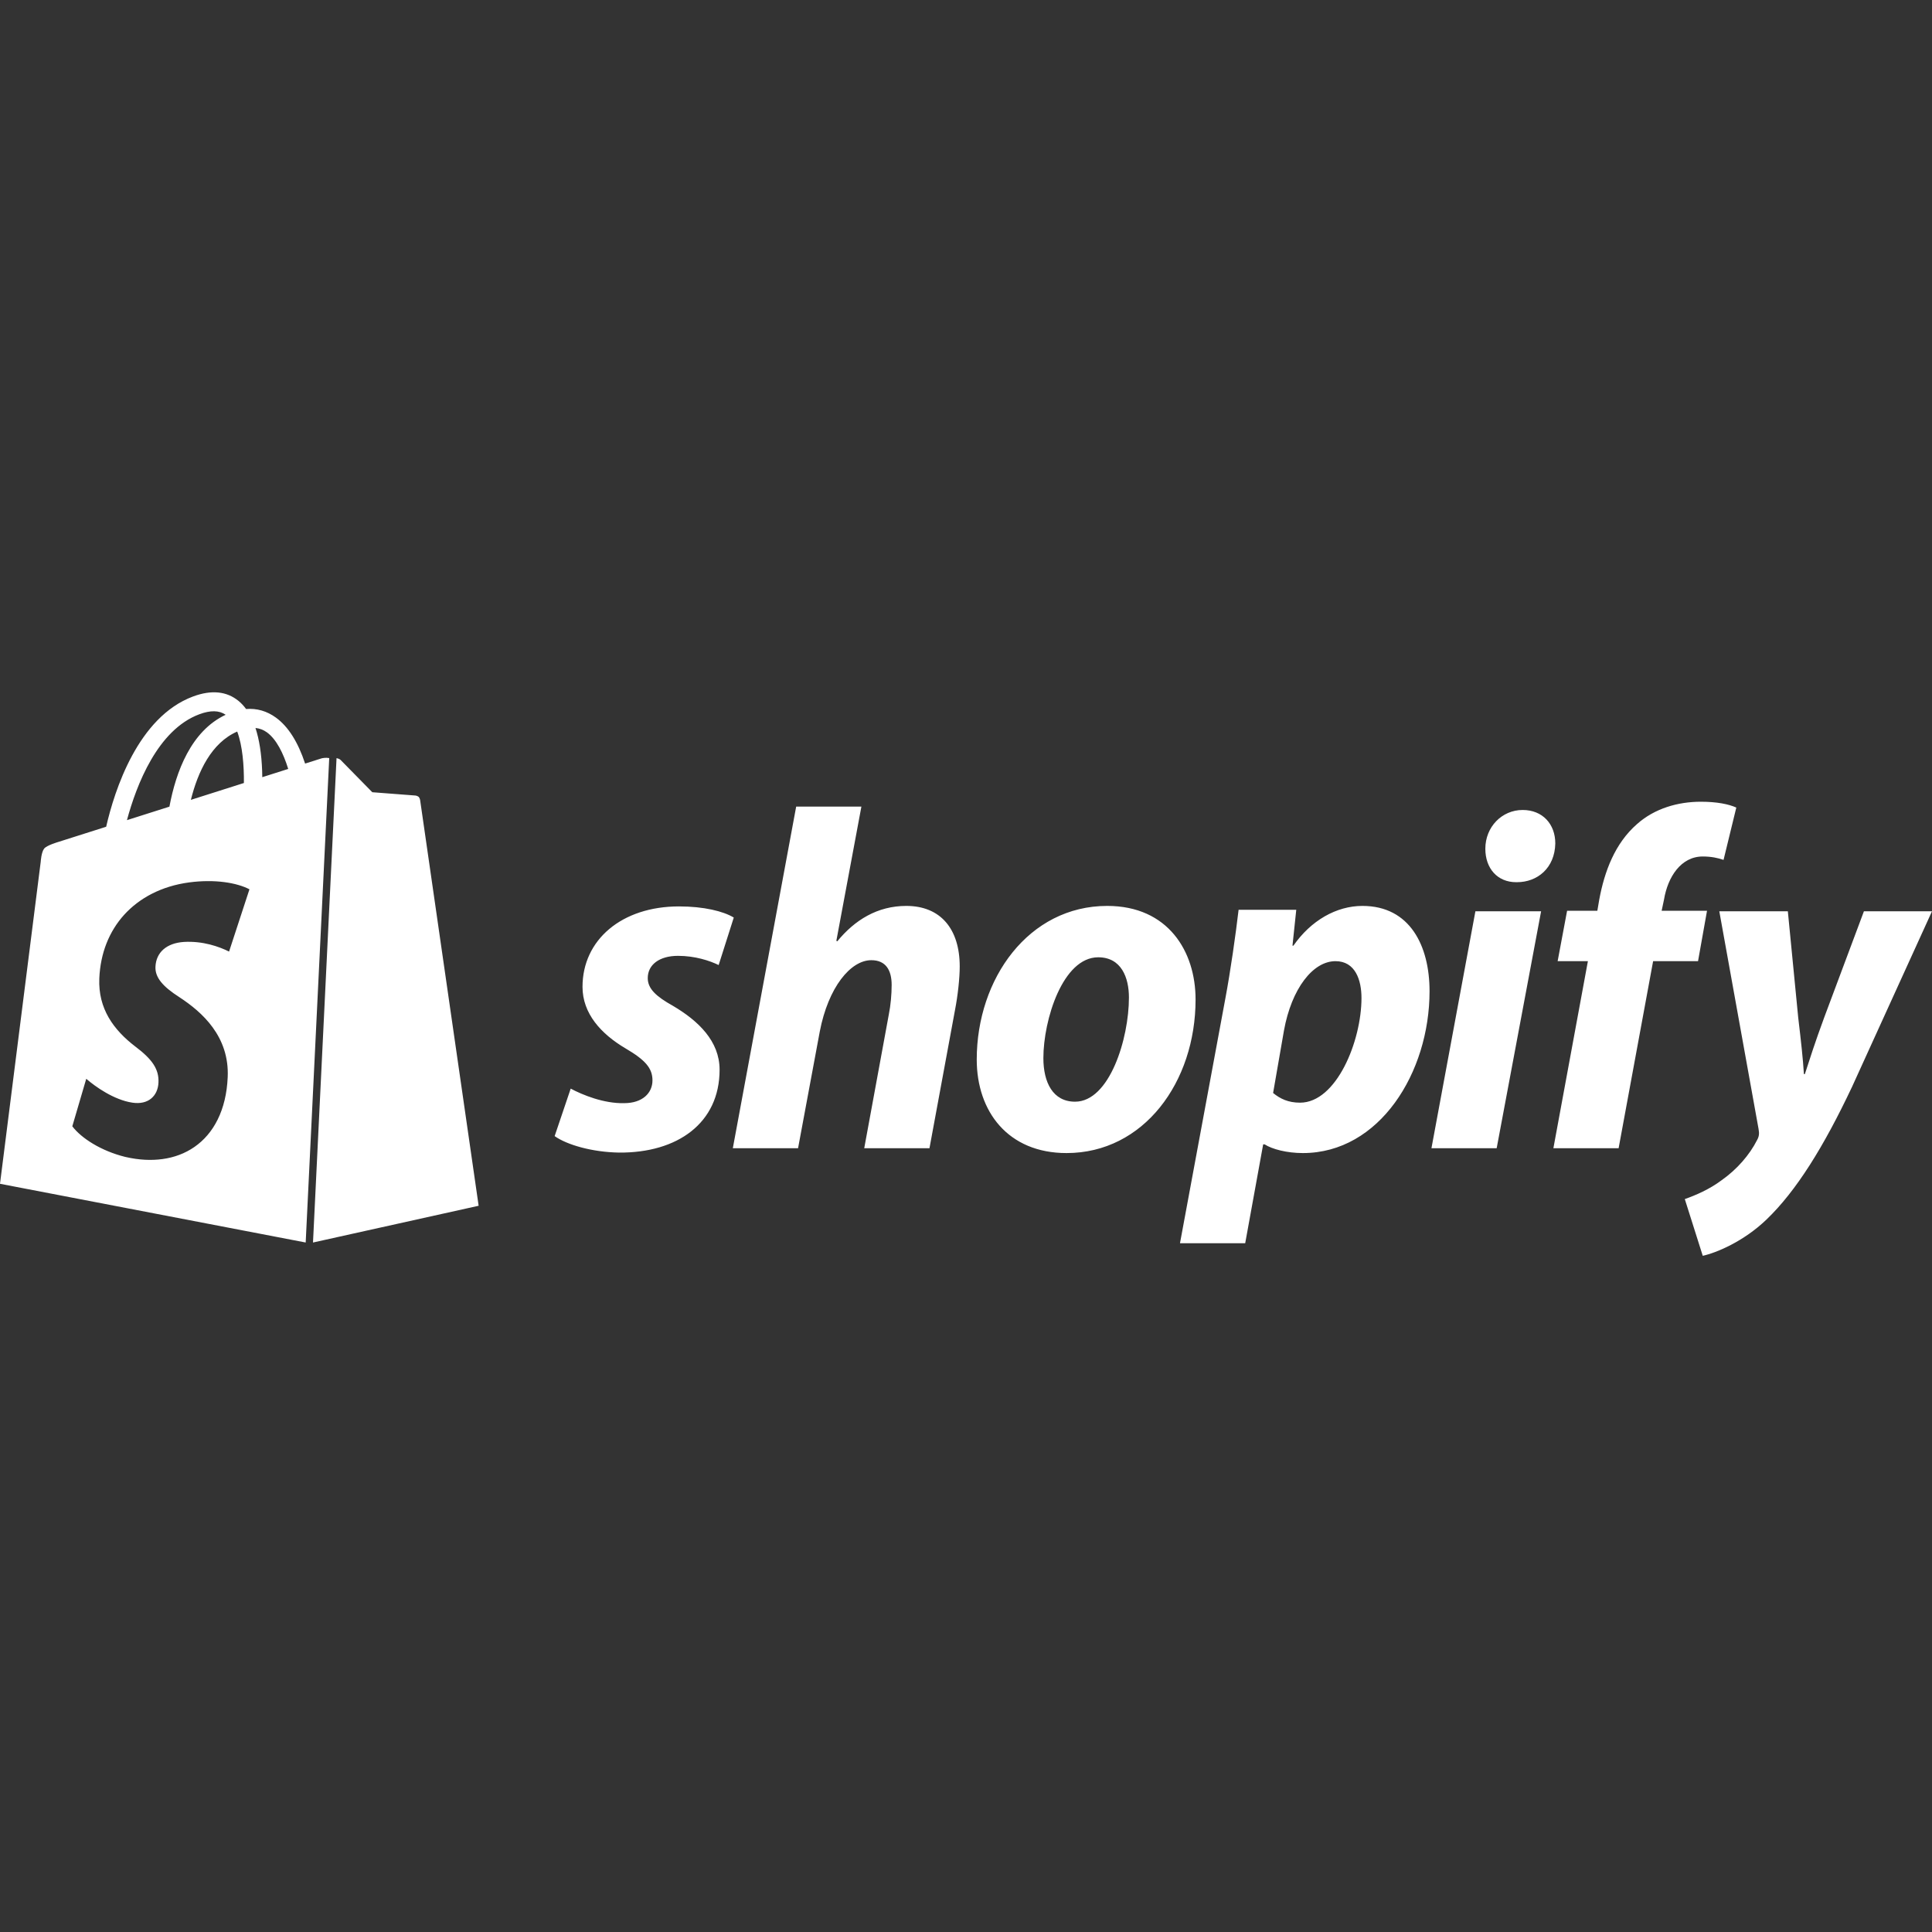 <?xml version="1.0" encoding="UTF-8" standalone="no"?>
<svg width="120px" height="120px" viewBox="0 0 120 120" version="1.1" xmlns="http://www.w3.org/2000/svg" xmlns:xlink="http://www.w3.org/1999/xlink" xmlns:sketch="http://www.bohemiancoding.com/sketch/ns">
    <rect x="0" y="0" width="120" height="120" fill="#333333" stroke="none"/>
    <!-- Generator: Sketch 3.1.1 (8761) - http://www.bohemiancoding.com/sketch -->
    <title>shopify</title>
    <desc>Created with Sketch.</desc>
    <defs></defs>
    <g id="Page-1" stroke="none" stroke-width="1" fill="none" fill-rule="evenodd" sketch:type="MSPage">
        <g id="shopify" sketch:type="MSArtboardGroup" fill="#FFFFFF">
            <path d="M35.447,67.616 C36.181,68.007 37.502,68.549 38.765,68.519 C39.91,68.519 40.526,67.887 40.526,67.104 C40.526,66.352 40.086,65.84 38.853,65.118 C37.326,64.215 36.181,62.95 36.181,61.295 C36.181,58.375 38.618,56.299 42.171,56.299 C43.726,56.299 44.93,56.6 45.576,56.991 L44.637,59.941 C44.079,59.669 43.169,59.369 42.112,59.369 C40.967,59.369 40.233,59.911 40.233,60.753 C40.233,61.415 40.762,61.897 41.789,62.469 C43.374,63.402 44.695,64.666 44.695,66.442 C44.695,69.753 42.083,71.619 38.442,71.589 C36.769,71.559 35.213,71.107 34.45,70.566 L35.447,67.616 Z M45.517,71.318 L49.452,50.099 L53.503,50.099 L51.947,58.436 L52.006,58.466 C53.092,57.141 54.501,56.268 56.292,56.268 C58.406,56.268 59.61,57.683 59.61,60.031 C59.61,60.753 59.492,61.837 59.316,62.74 L57.731,71.318 L53.679,71.318 L55.206,63.011 C55.323,62.439 55.382,61.747 55.382,61.175 C55.382,60.272 55.029,59.639 54.119,59.639 C52.828,59.639 51.448,61.325 50.919,64.064 L49.569,71.318 L45.517,71.318 Z M64.806,65.72 C64.806,67.224 65.393,68.428 66.773,68.428 C68.916,68.428 70.12,64.516 70.12,61.957 C70.12,60.723 69.65,59.459 68.212,59.459 C66.01,59.459 64.806,63.342 64.806,65.72 L64.806,65.72 Z M74.259,62.078 C74.259,67.224 71.03,71.619 66.245,71.619 C62.604,71.619 60.667,69.03 60.667,65.81 C60.667,60.783 63.896,56.268 68.77,56.268 C72.557,56.268 74.259,59.098 74.259,62.078 L74.259,62.078 Z M79.075,67.887 C79.515,68.248 80.014,68.489 80.748,68.489 C83.009,68.489 84.564,64.666 84.564,61.987 C84.564,60.874 84.183,59.7 82.95,59.7 C81.541,59.7 80.22,61.415 79.75,64.004 L79.075,67.887 L79.075,67.887 Z M73.291,77.218 L76.109,62.017 C76.432,60.302 76.755,58.014 76.931,56.51 L80.513,56.51 L80.278,58.737 L80.337,58.737 C81.423,57.172 83.009,56.268 84.623,56.268 C87.588,56.268 88.792,58.767 88.792,61.566 C88.792,66.622 85.68,71.619 80.924,71.619 C79.926,71.619 79.015,71.378 78.546,71.077 L78.458,71.077 L77.342,77.218 L73.291,77.218 L73.291,77.218 Z M94.165,54.794 C93.02,54.794 92.257,53.951 92.257,52.717 C92.257,51.362 93.284,50.309 94.576,50.309 C95.809,50.309 96.602,51.182 96.602,52.386 C96.572,53.921 95.486,54.794 94.224,54.794 L94.165,54.794 L94.165,54.794 Z M88.91,71.318 L91.64,56.6 L95.721,56.6 L92.961,71.318 L88.91,71.318 Z M96.484,71.318 L98.627,59.7 L96.748,59.7 L97.335,56.57 L99.214,56.57 L99.332,55.878 C99.655,54.132 100.301,52.386 101.681,51.182 C102.766,50.219 104.205,49.797 105.644,49.797 C106.642,49.797 107.376,49.948 107.845,50.159 L107.053,53.409 C106.701,53.288 106.29,53.198 105.761,53.198 C104.411,53.198 103.589,54.462 103.354,55.878 L103.207,56.57 L106.026,56.57 L105.468,59.7 L102.678,59.7 L100.535,71.318 L96.484,71.318 Z M111.046,56.6 L111.692,63.221 C111.868,64.696 111.985,65.75 112.044,66.713 L112.103,66.713 C112.426,65.72 112.719,64.787 113.307,63.191 L115.772,56.6 L120,56.6 L115.038,67.496 C113.277,71.227 111.574,73.967 109.725,75.743 C108.286,77.127 106.583,77.82 105.761,78 L104.646,74.478 C105.321,74.238 106.172,73.876 106.935,73.304 C107.875,72.643 108.668,71.739 109.138,70.806 C109.255,70.595 109.284,70.415 109.226,70.114 L106.789,56.6 L111.046,56.6 Z M16.291,48.272 C16.29,48.139 16.287,48.006 16.282,47.869 C16.243,46.818 16.104,45.932 15.868,45.216 C16.124,45.242 16.36,45.329 16.574,45.484 C17.171,45.917 17.601,46.789 17.902,47.76 L16.291,48.272 L16.291,48.272 Z M14.228,59.104 C14.078,59.029 13.899,58.949 13.698,58.872 C13.498,58.796 13.276,58.724 13.034,58.663 C12.795,58.603 12.538,58.555 12.267,58.526 C11.999,58.498 11.717,58.488 11.425,58.505 C11.157,58.523 10.913,58.571 10.7,58.649 C10.488,58.727 10.304,58.833 10.152,58.966 C10.001,59.098 9.882,59.256 9.798,59.437 C9.714,59.618 9.665,59.822 9.656,60.048 C9.648,60.215 9.674,60.376 9.731,60.532 C9.789,60.688 9.878,60.842 10.001,60.994 C10.124,61.146 10.279,61.3 10.468,61.455 C10.658,61.611 10.883,61.771 11.141,61.937 C11.505,62.175 11.875,62.444 12.228,62.752 C12.586,63.065 12.924,63.418 13.215,63.82 C13.509,64.226 13.755,64.682 13.92,65.193 C14.086,65.707 14.171,66.276 14.143,66.901 C14.1,67.925 13.882,68.807 13.519,69.539 C13.162,70.261 12.669,70.829 12.075,71.24 C11.494,71.643 10.822,71.893 10.09,71.992 C9.379,72.09 8.617,72.047 7.831,71.869 C7.825,71.868 7.819,71.866 7.812,71.864 C7.806,71.863 7.799,71.862 7.794,71.861 C7.788,71.859 7.781,71.857 7.775,71.856 C7.769,71.854 7.763,71.854 7.756,71.852 C7.388,71.76 7.032,71.641 6.698,71.503 C6.369,71.366 6.06,71.211 5.779,71.043 C5.501,70.877 5.249,70.699 5.032,70.515 C4.817,70.333 4.634,70.145 4.491,69.956 L5.357,67.006 C5.503,67.132 5.683,67.277 5.886,67.423 C6.092,67.572 6.323,67.724 6.571,67.866 C6.822,68.01 7.09,68.143 7.366,68.251 C7.644,68.361 7.932,68.445 8.216,68.487 C8.468,68.526 8.693,68.518 8.889,68.473 C9.087,68.427 9.257,68.343 9.394,68.228 C9.533,68.112 9.642,67.966 9.716,67.799 C9.791,67.63 9.835,67.44 9.843,67.238 C9.852,67.034 9.833,66.843 9.784,66.657 C9.733,66.472 9.653,66.292 9.536,66.112 C9.419,65.932 9.268,65.753 9.076,65.567 C8.886,65.381 8.659,65.192 8.389,64.99 C8.059,64.737 7.747,64.462 7.469,64.163 C7.194,63.868 6.949,63.549 6.749,63.202 C6.552,62.859 6.396,62.487 6.295,62.084 C6.195,61.682 6.149,61.247 6.168,60.773 C6.202,59.982 6.356,59.252 6.614,58.596 C6.876,57.932 7.245,57.335 7.709,56.822 C8.183,56.3 8.758,55.859 9.421,55.519 C10.103,55.169 10.883,54.924 11.748,54.808 C12.149,54.754 12.534,54.73 12.898,54.728 C13.267,54.726 13.614,54.748 13.934,54.79 C14.258,54.832 14.553,54.894 14.814,54.97 C15.077,55.046 15.306,55.137 15.494,55.236 L14.228,59.104 L14.228,59.104 Z M12.382,44.364 C13.079,44.105 13.614,44.117 14.017,44.396 C11.867,45.401 10.928,47.933 10.523,50.103 L7.885,50.941 C8.474,48.757 9.789,45.329 12.382,44.364 L12.382,44.364 Z M15.149,48.634 L11.855,49.681 C12.292,47.927 13.131,46.137 14.734,45.438 C15.067,46.332 15.159,47.556 15.149,48.634 L15.149,48.634 Z M19.974,47.103 L18.951,47.427 C18.507,46.082 17.9,45.125 17.138,44.572 C16.573,44.162 15.954,43.985 15.285,44.038 C15.146,43.848 14.993,43.683 14.825,43.544 C14.085,42.931 13.132,42.836 11.991,43.26 C8.57,44.534 7.117,49.08 6.594,51.351 L3.612,52.298 C3.612,52.298 2.909,52.502 2.745,52.705 C2.564,52.927 2.529,53.527 2.529,53.527 L0,73.527 L18.987,77.174 L20.449,47.086 C20.239,47.044 20.026,47.09 19.974,47.103 Z M26.094,49.688 C26.094,49.688 26.066,49.534 25.982,49.478 C25.897,49.423 25.804,49.412 25.804,49.412 L23.124,49.207 L21.151,47.197 C21.078,47.139 20.991,47.105 20.903,47.087 L19.441,77.175 L29.729,74.892 L26.094,49.688 Z" id="Fill-2" sketch:type="MSShapeGroup"></path>
        </g>
    </g>
</svg>